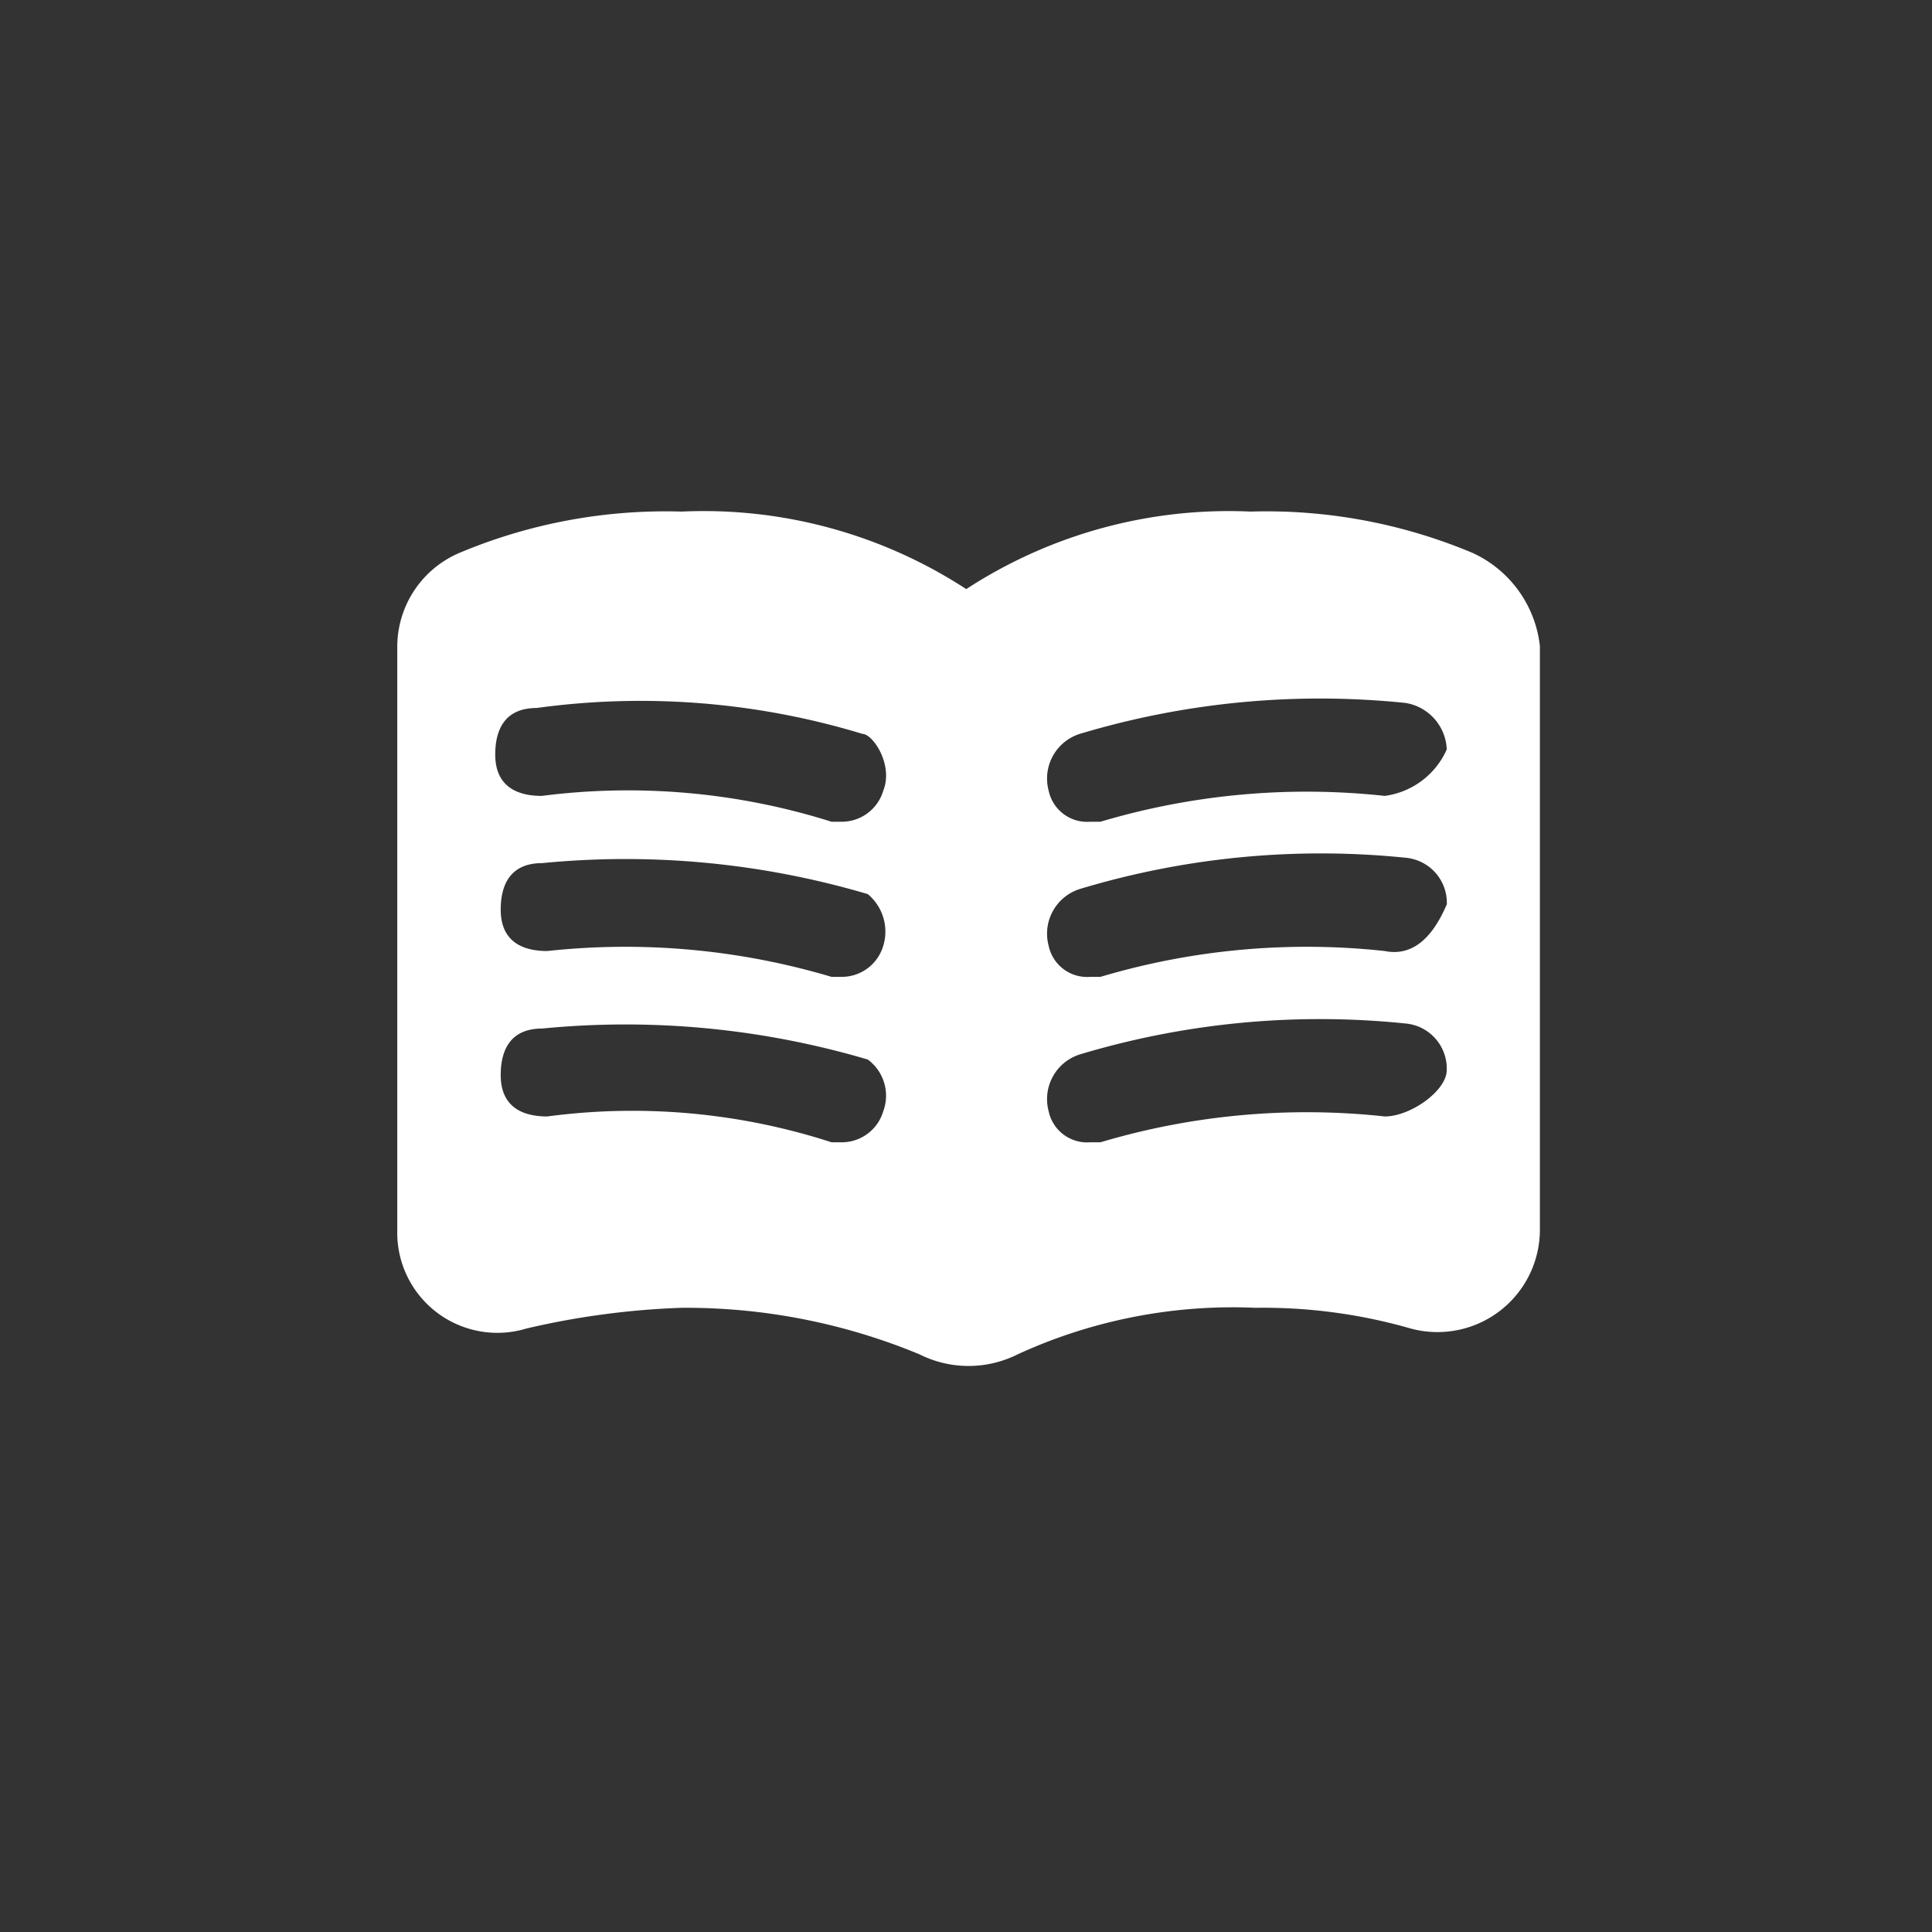 <svg xmlns="http://www.w3.org/2000/svg" width="24" height="24" viewBox="0 0 24 24">
  <rect x="0" y="0" width="24" height="24" fill="#333333" stroke="none"/>
  <g id="Group_1688" data-name="Group 1688" transform="translate(-0.087 -0.4)">
    <rect id="Rectangle_1153" data-name="Rectangle 1153" width="24" height="24" transform="translate(0.087 0.4)" fill="none"/>
    <g id="menu_book-24px" transform="translate(4.835 4.834)">
      <g id="Bounding_Box" transform="translate(0 0)">
        <rect id="Rectangle_1142" data-name="Rectangle 1142" width="14" height="15" transform="translate(0.252 -0.435)" fill="none"/>
        <rect id="Rectangle_1143" data-name="Rectangle 1143" width="14" height="15" transform="translate(0.252 -0.435)" fill="none"/>
      </g>
      <path id="Path_2797" data-name="Path 2797" d="M14.359,4.214A6.612,6.612,0,0,0,11.6,3.7a5.973,5.973,0,0,0-3.532.963A5.973,5.973,0,0,0,4.532,3.7a6.612,6.612,0,0,0-2.762.514A1.269,1.269,0,0,0,1,5.37v7.258a1.244,1.244,0,0,0,1.606,1.22,9.915,9.915,0,0,1,1.927-.257,7.573,7.573,0,0,1,2.954.578,1.36,1.36,0,0,0,1.22,0,6.4,6.4,0,0,1,2.954-.578,6.63,6.63,0,0,1,1.927.257,1.272,1.272,0,0,0,1.606-1.22V5.37A1.448,1.448,0,0,0,14.359,4.214ZM7.037,11.15a.538.538,0,0,1-.514.385H6.395a8.017,8.017,0,0,0-3.532-.321c-.321,0-.578-.128-.578-.514,0-.321.128-.578.514-.578a10.612,10.612,0,0,1,4.046.385A.558.558,0,0,1,7.037,11.15Zm0-2.055a.538.538,0,0,1-.514.385H6.395a8.974,8.974,0,0,0-3.532-.321c-.321,0-.578-.128-.578-.514,0-.321.128-.578.514-.578a10.612,10.612,0,0,1,4.046.385A.606.606,0,0,1,7.037,9.095Zm0-1.927a.538.538,0,0,1-.514.385H6.395a8.4,8.4,0,0,0-3.6-.321c-.321,0-.578-.128-.578-.514,0-.321.128-.578.514-.578a9.473,9.473,0,0,1,4.046.321C6.909,6.462,7.166,6.847,7.037,7.168Zm6.23,4.046a8.974,8.974,0,0,0-3.532.321H9.606a.488.488,0,0,1-.514-.385.582.582,0,0,1,.385-.706,10.363,10.363,0,0,1,4.046-.385.562.562,0,0,1,.514.578C14.038,10.893,13.588,11.214,13.267,11.214Zm0-2.055a8.974,8.974,0,0,0-3.532.321H9.606a.488.488,0,0,1-.514-.385.582.582,0,0,1,.385-.706A10.363,10.363,0,0,1,13.524,8a.562.562,0,0,1,.514.578Q13.749,9.256,13.267,9.159Zm0-1.927a8.974,8.974,0,0,0-3.532.321H9.606a.488.488,0,0,1-.514-.385.582.582,0,0,1,.385-.706,10.363,10.363,0,0,1,4.046-.385.609.609,0,0,1,.514.578A.985.985,0,0,1,13.267,7.232Z" transform="translate(-0.813 -1.779)" fill="#fff"/>
    </g>
  </g>
</svg>
